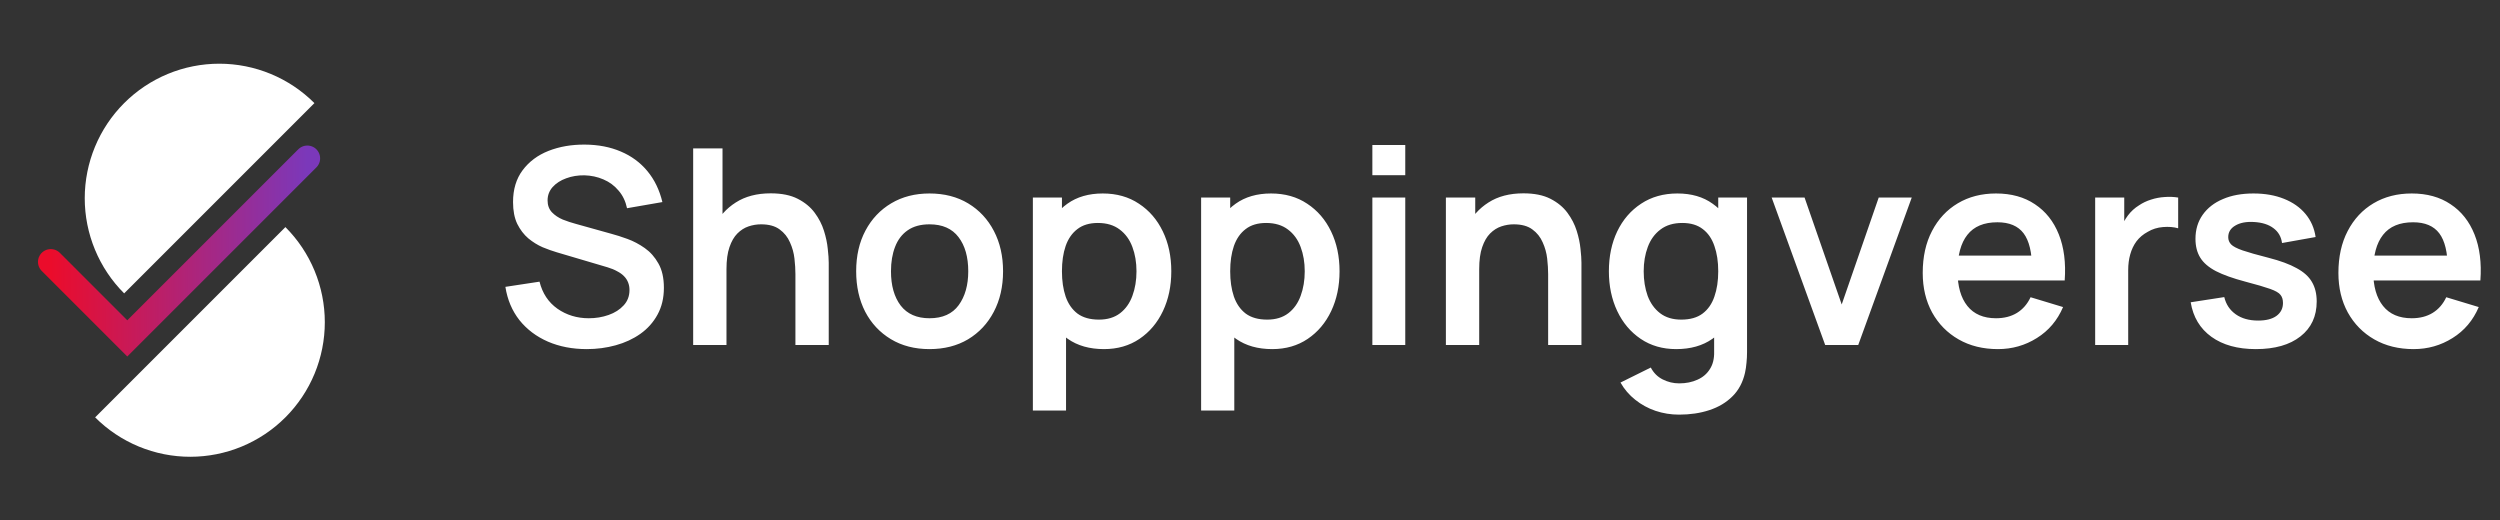 <svg width="293" height="61" viewBox="0 0 293 61" fill="none" xmlns="http://www.w3.org/2000/svg">
<rect x="0" y="0" width="293" height="61" fill="#333333" stroke="none"/>
<path d="M68.768 40.915C67.083 40.915 65.563 40.621 64.208 40.035C62.864 39.448 61.755 38.611 60.88 37.523C60.016 36.424 59.467 35.123 59.232 33.619L63.232 33.011C63.573 34.376 64.272 35.432 65.328 36.179C66.395 36.925 67.621 37.299 69.008 37.299C69.829 37.299 70.603 37.171 71.328 36.915C72.053 36.659 72.64 36.285 73.088 35.795C73.547 35.304 73.776 34.701 73.776 33.987C73.776 33.667 73.723 33.373 73.616 33.107C73.509 32.829 73.349 32.584 73.136 32.371C72.933 32.157 72.667 31.965 72.336 31.795C72.016 31.613 71.643 31.459 71.216 31.331L65.264 29.571C64.752 29.421 64.197 29.224 63.6 28.979C63.013 28.723 62.453 28.376 61.92 27.939C61.397 27.491 60.965 26.925 60.624 26.243C60.293 25.549 60.128 24.696 60.128 23.683C60.128 22.2 60.501 20.957 61.248 19.955C62.005 18.941 63.019 18.184 64.288 17.683C65.568 17.181 66.987 16.936 68.544 16.947C70.123 16.957 71.531 17.229 72.768 17.763C74.005 18.285 75.04 19.048 75.872 20.051C76.704 21.053 77.291 22.264 77.632 23.683L73.488 24.403C73.317 23.592 72.987 22.904 72.496 22.339C72.016 21.763 71.424 21.325 70.72 21.027C70.027 20.728 69.285 20.568 68.496 20.547C67.728 20.536 67.013 20.653 66.352 20.899C65.701 21.133 65.173 21.475 64.768 21.923C64.373 22.371 64.176 22.893 64.176 23.491C64.176 24.056 64.347 24.52 64.688 24.883C65.029 25.235 65.451 25.517 65.952 25.731C66.464 25.933 66.981 26.104 67.504 26.243L71.632 27.395C72.197 27.544 72.832 27.747 73.536 28.003C74.24 28.259 74.917 28.616 75.568 29.075C76.219 29.533 76.752 30.136 77.168 30.883C77.595 31.629 77.808 32.579 77.808 33.731C77.808 34.925 77.557 35.976 77.056 36.883C76.565 37.779 75.899 38.525 75.056 39.123C74.213 39.72 73.248 40.168 72.16 40.467C71.083 40.765 69.952 40.915 68.768 40.915ZM93.223 40.435V32.115C93.223 31.571 93.186 30.968 93.111 30.307C93.037 29.645 92.861 29.011 92.583 28.403C92.317 27.784 91.911 27.277 91.367 26.883C90.834 26.488 90.109 26.291 89.191 26.291C88.701 26.291 88.215 26.371 87.735 26.531C87.255 26.691 86.818 26.968 86.423 27.363C86.039 27.747 85.73 28.28 85.495 28.963C85.261 29.635 85.143 30.499 85.143 31.555L82.855 30.579C82.855 29.107 83.138 27.773 83.703 26.579C84.279 25.384 85.122 24.435 86.231 23.731C87.341 23.016 88.706 22.659 90.327 22.659C91.607 22.659 92.663 22.872 93.495 23.299C94.327 23.725 94.989 24.269 95.479 24.931C95.97 25.592 96.333 26.296 96.567 27.043C96.802 27.789 96.951 28.499 97.015 29.171C97.09 29.832 97.127 30.371 97.127 30.787V40.435H93.223ZM81.239 40.435V17.395H84.679V29.523H85.143V40.435H81.239ZM108.935 40.915C107.207 40.915 105.697 40.525 104.407 39.747C103.116 38.968 102.113 37.896 101.399 36.531C100.695 35.155 100.343 33.576 100.343 31.795C100.343 29.981 100.705 28.392 101.431 27.027C102.156 25.661 103.164 24.595 104.455 23.827C105.745 23.059 107.239 22.675 108.935 22.675C110.673 22.675 112.188 23.064 113.479 23.843C114.769 24.621 115.772 25.699 116.487 27.075C117.201 28.44 117.559 30.013 117.559 31.795C117.559 33.587 117.196 35.171 116.471 36.547C115.756 37.912 114.753 38.984 113.463 39.763C112.172 40.531 110.663 40.915 108.935 40.915ZM108.935 37.299C110.471 37.299 111.612 36.787 112.359 35.763C113.105 34.739 113.479 33.416 113.479 31.795C113.479 30.12 113.1 28.787 112.343 27.795C111.585 26.792 110.449 26.291 108.935 26.291C107.9 26.291 107.047 26.525 106.375 26.995C105.713 27.453 105.223 28.099 104.903 28.931C104.583 29.752 104.423 30.707 104.423 31.795C104.423 33.469 104.801 34.808 105.559 35.811C106.327 36.803 107.452 37.299 108.935 37.299ZM129.388 40.915C127.702 40.915 126.289 40.515 125.148 39.715C124.006 38.915 123.148 37.827 122.572 36.451C121.996 35.064 121.708 33.512 121.708 31.795C121.708 30.056 121.996 28.499 122.572 27.123C123.148 25.747 123.99 24.664 125.1 23.875C126.22 23.075 127.601 22.675 129.244 22.675C130.876 22.675 132.289 23.075 133.484 23.875C134.689 24.664 135.622 25.747 136.284 27.123C136.945 28.488 137.276 30.045 137.276 31.795C137.276 33.523 136.95 35.075 136.3 36.451C135.649 37.827 134.732 38.915 133.548 39.715C132.364 40.515 130.977 40.915 129.388 40.915ZM121.052 48.115V23.155H124.46V35.283H124.94V48.115H121.052ZM128.796 37.459C129.798 37.459 130.625 37.208 131.276 36.707C131.926 36.205 132.406 35.528 132.716 34.675C133.036 33.811 133.196 32.851 133.196 31.795C133.196 30.749 133.036 29.8 132.716 28.947C132.396 28.083 131.9 27.4 131.228 26.899C130.556 26.387 129.702 26.131 128.668 26.131C127.686 26.131 126.886 26.371 126.268 26.851C125.649 27.32 125.19 27.981 124.892 28.835C124.604 29.677 124.46 30.664 124.46 31.795C124.46 32.915 124.604 33.901 124.892 34.755C125.19 35.608 125.654 36.275 126.284 36.755C126.924 37.224 127.761 37.459 128.796 37.459ZM149.107 40.915C147.421 40.915 146.008 40.515 144.867 39.715C143.725 38.915 142.867 37.827 142.291 36.451C141.715 35.064 141.427 33.512 141.427 31.795C141.427 30.056 141.715 28.499 142.291 27.123C142.867 25.747 143.709 24.664 144.819 23.875C145.939 23.075 147.32 22.675 148.963 22.675C150.595 22.675 152.008 23.075 153.203 23.875C154.408 24.664 155.341 25.747 156.003 27.123C156.664 28.488 156.995 30.045 156.995 31.795C156.995 33.523 156.669 35.075 156.019 36.451C155.368 37.827 154.451 38.915 153.267 39.715C152.083 40.515 150.696 40.915 149.107 40.915ZM140.771 48.115V23.155H144.179V35.283H144.659V48.115H140.771ZM148.515 37.459C149.517 37.459 150.344 37.208 150.995 36.707C151.645 36.205 152.125 35.528 152.435 34.675C152.755 33.811 152.915 32.851 152.915 31.795C152.915 30.749 152.755 29.8 152.435 28.947C152.115 28.083 151.619 27.4 150.947 26.899C150.275 26.387 149.421 26.131 148.387 26.131C147.405 26.131 146.605 26.371 145.987 26.851C145.368 27.32 144.909 27.981 144.611 28.835C144.323 29.677 144.179 30.664 144.179 31.795C144.179 32.915 144.323 33.901 144.611 34.755C144.909 35.608 145.373 36.275 146.003 36.755C146.643 37.224 147.48 37.459 148.515 37.459ZM160.841 20.531V16.995H164.697V20.531H160.841ZM160.841 40.435V23.155H164.697V40.435H160.841ZM181.442 40.435V32.115C181.442 31.571 181.405 30.968 181.33 30.307C181.255 29.645 181.079 29.011 180.802 28.403C180.535 27.784 180.13 27.277 179.586 26.883C179.053 26.488 178.327 26.291 177.41 26.291C176.919 26.291 176.434 26.371 175.954 26.531C175.474 26.691 175.037 26.968 174.642 27.363C174.258 27.747 173.949 28.28 173.714 28.963C173.479 29.635 173.362 30.499 173.362 31.555L171.074 30.579C171.074 29.107 171.357 27.773 171.922 26.579C172.498 25.384 173.341 24.435 174.45 23.731C175.559 23.016 176.925 22.659 178.546 22.659C179.826 22.659 180.882 22.872 181.714 23.299C182.546 23.725 183.207 24.269 183.698 24.931C184.189 25.592 184.551 26.296 184.786 27.043C185.021 27.789 185.17 28.499 185.234 29.171C185.309 29.832 185.346 30.371 185.346 30.787V40.435H181.442ZM169.458 40.435V23.155H172.898V28.515H173.362V40.435H169.458ZM196.785 48.595C195.825 48.595 194.903 48.445 194.017 48.147C193.143 47.848 192.353 47.416 191.649 46.851C190.945 46.296 190.369 45.624 189.921 44.835L193.473 43.075C193.804 43.704 194.268 44.168 194.865 44.467C195.473 44.776 196.119 44.931 196.801 44.931C197.601 44.931 198.316 44.787 198.945 44.499C199.575 44.221 200.06 43.805 200.401 43.251C200.753 42.707 200.919 42.024 200.897 41.203V36.291H201.377V23.155H204.753V41.267C204.753 41.704 204.732 42.12 204.689 42.515C204.657 42.92 204.599 43.315 204.513 43.699C204.257 44.819 203.767 45.736 203.041 46.451C202.316 47.176 201.415 47.715 200.337 48.067C199.271 48.419 198.087 48.595 196.785 48.595ZM196.449 40.915C194.86 40.915 193.473 40.515 192.289 39.715C191.105 38.915 190.188 37.827 189.537 36.451C188.887 35.075 188.561 33.523 188.561 31.795C188.561 30.045 188.887 28.488 189.537 27.123C190.199 25.747 191.132 24.664 192.337 23.875C193.543 23.075 194.961 22.675 196.593 22.675C198.236 22.675 199.612 23.075 200.721 23.875C201.841 24.664 202.689 25.747 203.265 27.123C203.841 28.499 204.129 30.056 204.129 31.795C204.129 33.512 203.841 35.064 203.265 36.451C202.689 37.827 201.831 38.915 200.689 39.715C199.548 40.515 198.135 40.915 196.449 40.915ZM197.041 37.459C198.076 37.459 198.908 37.224 199.537 36.755C200.177 36.275 200.641 35.608 200.929 34.755C201.228 33.901 201.377 32.915 201.377 31.795C201.377 30.664 201.228 29.677 200.929 28.835C200.641 27.981 200.188 27.32 199.569 26.851C198.951 26.371 198.151 26.131 197.169 26.131C196.135 26.131 195.281 26.387 194.609 26.899C193.937 27.4 193.441 28.083 193.121 28.947C192.801 29.8 192.641 30.749 192.641 31.795C192.641 32.851 192.796 33.811 193.105 34.675C193.425 35.528 193.911 36.205 194.561 36.707C195.212 37.208 196.039 37.459 197.041 37.459ZM213.912 40.435L207.64 23.155H211.496L215.848 35.683L220.184 23.155H224.056L217.784 40.435H213.912ZM234.159 40.915C232.409 40.915 230.873 40.536 229.551 39.779C228.228 39.021 227.193 37.971 226.447 36.627C225.711 35.283 225.343 33.736 225.343 31.987C225.343 30.099 225.705 28.461 226.431 27.075C227.156 25.677 228.164 24.595 229.455 23.827C230.745 23.059 232.239 22.675 233.935 22.675C235.727 22.675 237.247 23.096 238.495 23.939C239.753 24.771 240.687 25.949 241.295 27.475C241.903 29 242.132 30.797 241.983 32.867H238.159V31.459C238.148 29.581 237.817 28.211 237.167 27.347C236.516 26.483 235.492 26.051 234.095 26.051C232.516 26.051 231.343 26.541 230.575 27.523C229.807 28.493 229.423 29.917 229.423 31.795C229.423 33.544 229.807 34.899 230.575 35.859C231.343 36.819 232.463 37.299 233.935 37.299C234.884 37.299 235.7 37.091 236.383 36.675C237.076 36.248 237.609 35.635 237.983 34.835L241.791 35.987C241.129 37.544 240.105 38.755 238.719 39.619C237.343 40.483 235.823 40.915 234.159 40.915ZM228.207 32.867V29.955H240.095V32.867H228.207ZM245.553 40.435V23.155H248.961V27.363L248.545 26.819C248.758 26.243 249.041 25.72 249.393 25.251C249.755 24.771 250.187 24.376 250.689 24.067C251.115 23.779 251.585 23.555 252.097 23.395C252.619 23.224 253.153 23.123 253.697 23.091C254.241 23.048 254.769 23.069 255.281 23.155V26.755C254.769 26.605 254.177 26.557 253.505 26.611C252.843 26.664 252.246 26.851 251.713 27.171C251.179 27.459 250.742 27.827 250.401 28.275C250.07 28.723 249.825 29.235 249.665 29.811C249.505 30.376 249.425 30.989 249.425 31.651V40.435H245.553ZM264.381 40.915C262.247 40.915 260.514 40.435 259.181 39.475C257.847 38.515 257.037 37.165 256.749 35.427L260.685 34.819C260.887 35.672 261.335 36.344 262.029 36.835C262.722 37.325 263.597 37.571 264.653 37.571C265.581 37.571 266.295 37.389 266.797 37.027C267.309 36.653 267.565 36.147 267.565 35.507C267.565 35.112 267.469 34.797 267.277 34.563C267.095 34.317 266.69 34.083 266.061 33.859C265.431 33.635 264.466 33.352 263.165 33.011C261.714 32.627 260.562 32.216 259.709 31.779C258.855 31.331 258.242 30.803 257.869 30.195C257.495 29.587 257.309 28.851 257.309 27.987C257.309 26.909 257.591 25.971 258.157 25.171C258.722 24.371 259.511 23.757 260.525 23.331C261.538 22.893 262.733 22.675 264.109 22.675C265.453 22.675 266.642 22.883 267.677 23.299C268.722 23.715 269.565 24.307 270.205 25.075C270.845 25.843 271.239 26.744 271.389 27.779L267.453 28.483C267.357 27.747 267.021 27.165 266.445 26.739C265.879 26.312 265.122 26.072 264.173 26.019C263.266 25.965 262.535 26.104 261.981 26.435C261.426 26.755 261.149 27.208 261.149 27.795C261.149 28.125 261.261 28.408 261.485 28.643C261.709 28.877 262.157 29.112 262.829 29.347C263.511 29.581 264.525 29.869 265.869 30.211C267.245 30.563 268.343 30.968 269.165 31.427C269.997 31.875 270.594 32.413 270.957 33.043C271.33 33.672 271.517 34.435 271.517 35.331C271.517 37.069 270.882 38.435 269.613 39.427C268.354 40.419 266.61 40.915 264.381 40.915ZM282.877 40.915C281.128 40.915 279.592 40.536 278.269 39.779C276.947 39.021 275.912 37.971 275.165 36.627C274.429 35.283 274.061 33.736 274.061 31.987C274.061 30.099 274.424 28.461 275.149 27.075C275.875 25.677 276.883 24.595 278.173 23.827C279.464 23.059 280.957 22.675 282.653 22.675C284.445 22.675 285.965 23.096 287.213 23.939C288.472 24.771 289.405 25.949 290.013 27.475C290.621 29 290.851 30.797 290.701 32.867H286.877V31.459C286.867 29.581 286.536 28.211 285.885 27.347C285.235 26.483 284.211 26.051 282.813 26.051C281.235 26.051 280.061 26.541 279.293 27.523C278.525 28.493 278.141 29.917 278.141 31.795C278.141 33.544 278.525 34.899 279.293 35.859C280.061 36.819 281.181 37.299 282.653 37.299C283.603 37.299 284.419 37.091 285.101 36.675C285.795 36.248 286.328 35.635 286.701 34.835L290.509 35.987C289.848 37.544 288.824 38.755 287.437 39.619C286.061 40.483 284.541 40.915 282.877 40.915ZM276.925 32.867V29.955H288.813V32.867H276.925Z" fill="white"/>
<path d="M33.449 26.616C34.913 28.08 36.075 29.818 36.867 31.732C37.66 33.645 38.068 35.695 38.068 37.766C38.068 39.836 37.66 41.887 36.867 43.8C36.075 45.713 34.913 47.451 33.449 48.915C31.985 50.38 30.247 51.541 28.334 52.334C26.421 53.126 24.37 53.534 22.299 53.534C20.229 53.534 18.178 53.126 16.265 52.334C14.352 51.541 12.614 50.38 11.15 48.915L22.299 37.766L33.449 26.616Z" fill="white"/>
<path d="M14.551 34.384C13.086 32.92 11.925 31.182 11.133 29.268C10.34 27.355 9.932 25.305 9.932 23.234C9.932 21.164 10.34 19.113 11.133 17.2C11.925 15.287 13.086 13.549 14.551 12.085C16.015 10.62 17.753 9.459 19.666 8.666C21.579 7.874 23.63 7.466 25.701 7.466C27.771 7.466 29.822 7.874 31.735 8.666C33.648 9.459 35.386 10.62 36.85 12.085L25.701 23.234L14.551 34.384Z" fill="white"/>
<path d="M5.952 30.693L14.918 39.66L36.019 18.558" stroke="url(#paint0_linear_46_14)" stroke-width="3" stroke-linecap="round"/>
<defs>
<linearGradient id="paint0_linear_46_14" x1="5.952" y1="29.109" x2="36.019" y2="29.109" gradientUnits="userSpaceOnUse">
<stop stop-color="#EB0C2B"/>
<stop offset="1" stop-color="#7B38BA"/>
</linearGradient>
</defs>
</svg>
